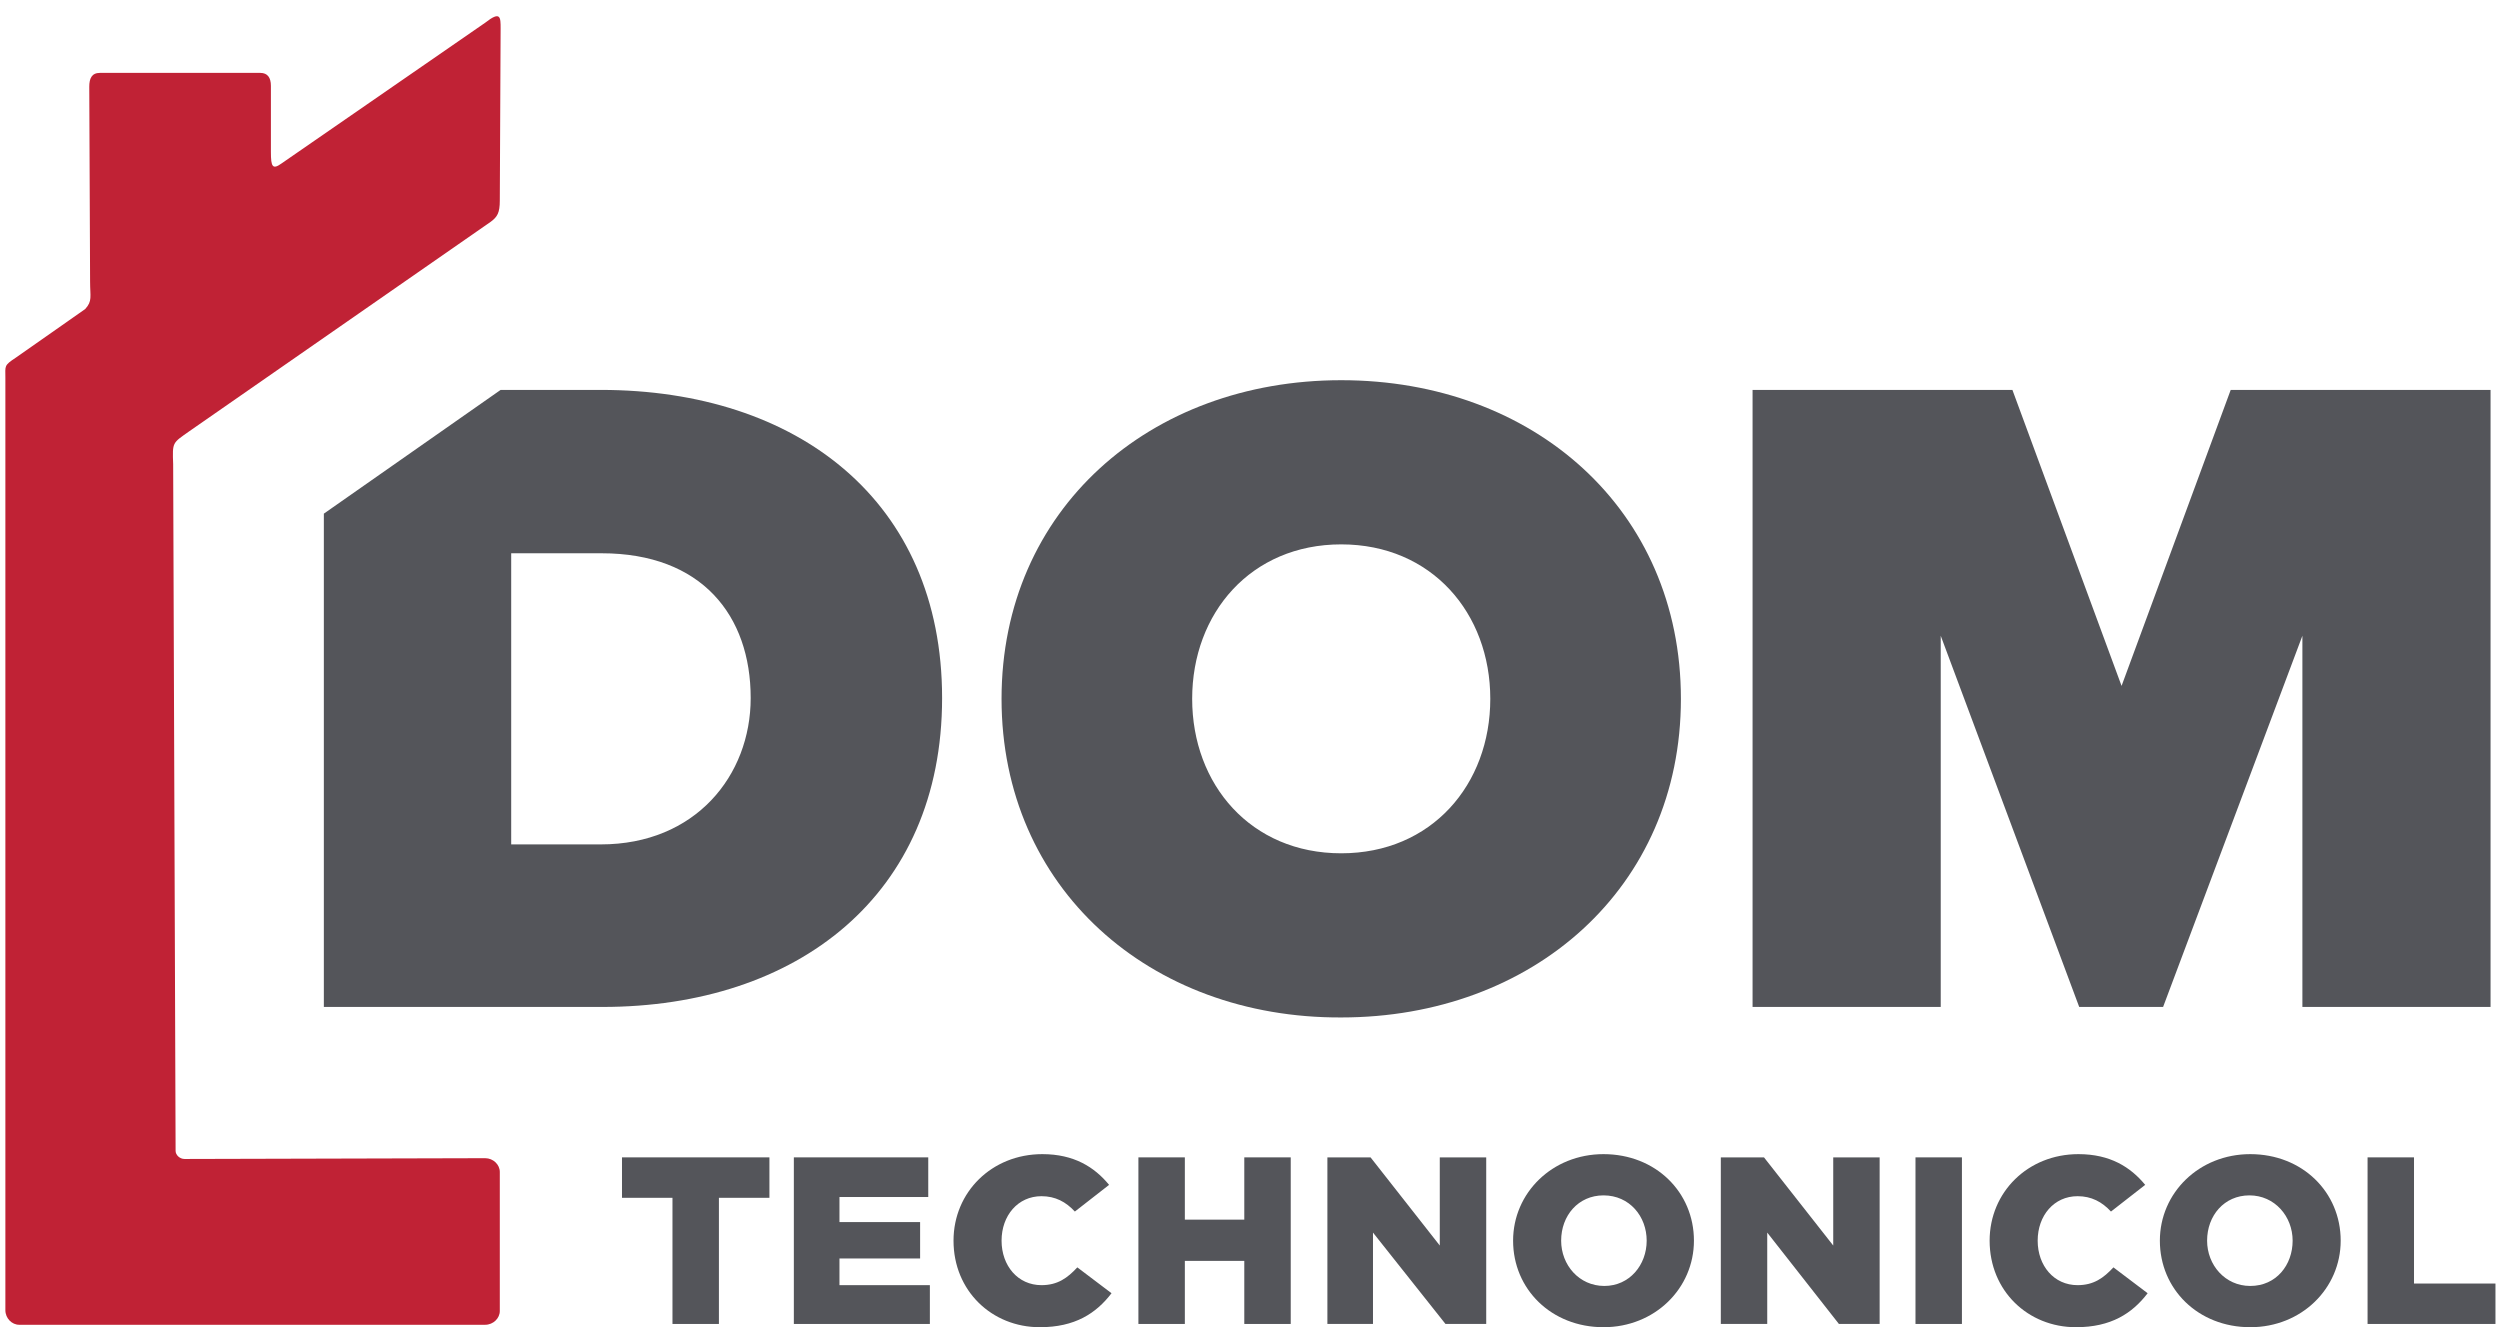 <svg width="113" height="60" viewBox="0 0 113 60" fill="none" xmlns="http://www.w3.org/2000/svg">
<path d="M95.527 57.285C95.085 57.76 94.643 58.089 93.907 58.089C92.839 58.089 92.103 57.212 92.103 56.078C92.103 54.945 92.839 54.068 93.907 54.068C94.533 54.068 95.011 54.324 95.416 54.762L96.963 53.556C96.3 52.752 95.38 52.167 93.944 52.167C91.661 52.167 89.931 53.885 89.931 56.078C89.931 58.345 91.661 59.99 93.833 59.99C95.416 59.99 96.374 59.368 97.073 58.454L95.527 57.285Z" fill="#54555A"/>
<path d="M30.396 54.141H28.114V52.313H34.778V54.141H32.495V59.843H30.396V54.141Z" fill="#54555A"/>
<path d="M51.456 52.313H53.555V55.128H56.242V52.313H58.341V59.843H56.242V56.992H53.555V59.843H51.456V52.313Z" fill="#54555A"/>
<path d="M59.998 52.313H61.949L65.078 56.298V52.313H67.177V59.843H65.336L62.059 55.713V59.843H59.998V52.313Z" fill="#54555A"/>
<path d="M68.392 56.078C68.392 53.922 70.159 52.167 72.479 52.167C74.835 52.167 76.566 53.885 76.566 56.078C76.566 58.235 74.798 59.99 72.479 59.99C70.123 59.99 68.392 58.272 68.392 56.078ZM74.43 56.078C74.43 54.982 73.657 54.031 72.479 54.031C71.338 54.031 70.564 54.945 70.564 56.078C70.564 57.175 71.374 58.125 72.516 58.125C73.657 58.125 74.43 57.175 74.43 56.078Z" fill="#54555A"/>
<path d="M77.781 52.313H79.732L82.862 56.298V52.313H84.96V59.843H83.119L79.879 55.713V59.843H77.781V52.313Z" fill="#54555A"/>
<path d="M88.679 52.313H86.58V59.843H88.679V52.313Z" fill="#54555A"/>
<path d="M97.626 56.078C97.626 53.922 99.393 52.167 101.712 52.167C104.069 52.167 105.799 53.885 105.799 56.078C105.799 58.235 104.032 59.99 101.712 59.99C99.356 59.99 97.626 58.272 97.626 56.078ZM103.627 56.078C103.627 54.982 102.817 54.031 101.675 54.031C100.534 54.031 99.761 54.945 99.761 56.078C99.761 57.175 100.571 58.125 101.712 58.125C102.89 58.125 103.627 57.175 103.627 56.078Z" fill="#54555A"/>
<path d="M107.014 52.313H109.113V58.016H112.795V59.843H107.014V52.313Z" fill="#54555A"/>
<path d="M48.695 57.285C48.253 57.76 47.811 58.089 47.075 58.089C46.007 58.089 45.271 57.212 45.271 56.078C45.271 54.945 46.007 54.068 47.075 54.068C47.701 54.068 48.179 54.324 48.584 54.762L50.131 53.556C49.468 52.752 48.548 52.167 47.112 52.167C44.829 52.167 43.099 53.885 43.099 56.078C43.099 58.345 44.829 59.99 47.001 59.99C48.584 59.99 49.542 59.368 50.241 58.454L48.695 57.285Z" fill="#54555A"/>
<path d="M35.882 52.313H41.957V54.105H37.944V55.238H41.589V56.883H37.944V58.089H42.03V59.843H35.882V52.313Z" fill="#54555A"/>
<path d="M45.27 31.587C45.27 23.034 51.971 17.185 60.623 17.185C69.312 17.185 75.977 23.034 75.977 31.587C75.977 40.141 69.276 45.989 60.623 45.989C51.971 46.026 45.27 40.141 45.27 31.587ZM67.361 31.587C67.361 27.713 64.71 24.606 60.623 24.606C56.537 24.606 53.886 27.713 53.886 31.587C53.886 35.462 56.537 38.569 60.623 38.569C64.71 38.569 67.361 35.462 67.361 31.587Z" fill="#54555A"/>
<path d="M104.068 45.514V28.736L97.772 45.514H93.98L87.721 28.736V45.514H79.216V17.624H90.961L95.895 31.003L100.828 17.624H112.573V45.514H104.068Z" fill="#54555A"/>
<path d="M27.156 17.624H22.628L14.638 23.217V45.514H27.23C36.029 45.514 42.583 40.47 42.583 31.551C42.583 22.632 36.029 17.624 27.156 17.624ZM27.156 38.167H23.106V25.008H27.193C31.722 25.008 33.931 27.823 33.931 31.551C33.931 35.06 31.427 38.167 27.156 38.167Z" fill="#54555A"/>
<path d="M8.563 19.488L22.186 10.021C22.48 9.802 22.591 9.619 22.591 9.07L22.628 1.285C22.628 0.773 22.628 0.48 21.928 1.029L12.724 7.389C12.319 7.681 12.245 7.535 12.245 6.877V3.88C12.245 3.514 12.098 3.295 11.767 3.295H4.513C4.145 3.295 4.035 3.551 4.035 3.916L4.072 12.726C4.072 13.42 4.182 13.603 3.851 13.969L0.721 16.162C0.169 16.527 0.243 16.527 0.243 17.076V59.222C0.243 59.587 0.537 59.88 0.868 59.88H7.312H21.928C22.296 59.88 22.591 59.587 22.591 59.258V52.971C22.591 52.642 22.296 52.35 21.928 52.35L8.342 52.386C8.122 52.386 7.937 52.204 7.937 52.021L7.827 20.987C7.79 19.963 7.79 20.037 8.563 19.488Z" fill="#C02235"/>
</svg>
